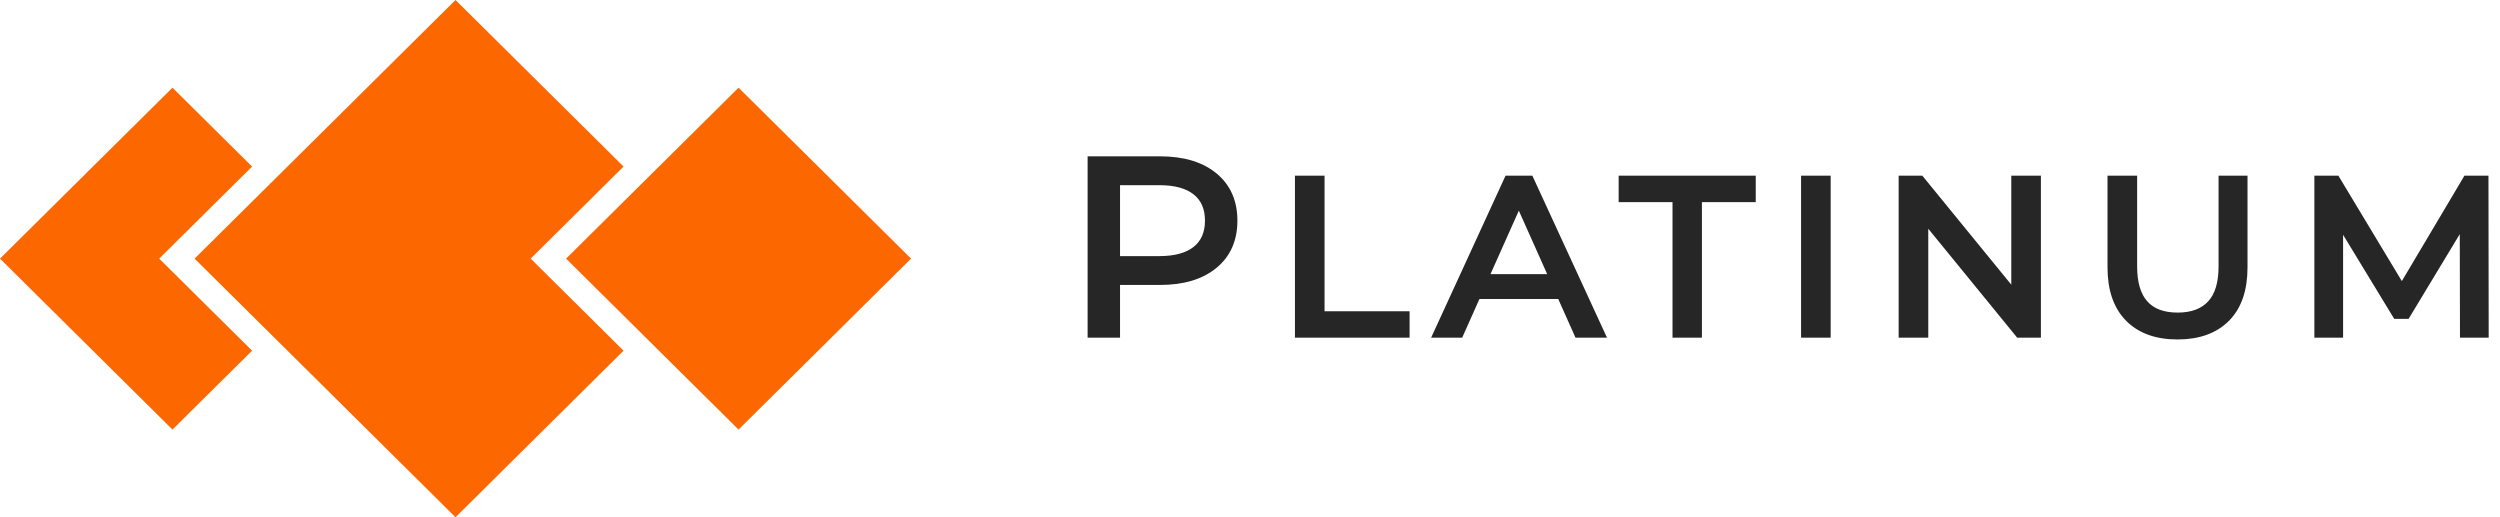 <svg viewBox="0 0 174 36" fill="none" xmlns="http://www.w3.org/2000/svg">
<path d="M29.857 11.593L23.393 18L29.857 24.407L18.16 36L0 18L18.16 0L29.857 11.593Z" transform="translate(13.543)" fill="#FD6700"/>
<path d="M17.545 5.492L11.081 11.898L17.545 18.305L12.004 23.797L0 11.898L12.004 0L17.545 5.492Z" transform="translate(0 6.102)" fill="#FD6700"/>
<path d="M12.004 0L24.009 11.898L12.004 23.797L0 11.898L12.004 0Z" transform="translate(39.399 6.102)" fill="#FD6700"/>
<path fill-rule="evenodd" clip-rule="evenodd" d="M8.555 1.125C7.641 0.375 6.388 0 4.796 0H0V12.122H1.757V8.451H4.796C6.388 8.451 7.641 8.075 8.555 7.325C9.468 6.575 9.925 5.542 9.925 4.225C9.925 2.909 9.468 1.876 8.555 1.125ZM7.29 6.243C6.704 6.71 5.855 6.944 4.743 6.944H1.757V1.507H4.743C5.855 1.507 6.704 1.74 7.29 2.208C7.875 2.676 8.168 3.348 8.168 4.225C8.168 5.103 7.875 5.775 7.29 6.243ZM14.43 1.347H15.991V10.783H21.909V12.122H14.43V1.347ZM32.667 9.428L33.87 12.122H35.509L30.544 1.347H28.998L24.048 12.122H25.657L26.859 9.428H32.667ZM32.121 8.197L29.763 2.917L27.405 8.197H32.121ZM36.961 2.686H40.709V12.122H42.255V2.686H46.002V1.347H36.961V2.686ZM49.656 1.347H51.217V12.122H49.656V1.347ZM65.848 12.122V1.347H64.287V9.382L57.728 1.347H56.448V12.122H58.01V4.087L64.568 12.122H65.848ZM75.607 12.245C74.15 12.245 73.015 11.835 72.203 11.014C71.391 10.193 70.985 9.013 70.985 7.473V1.347H72.547V7.412C72.547 9.721 73.572 10.875 75.623 10.875C76.622 10.875 77.387 10.59 77.918 10.021C78.449 9.451 78.714 8.582 78.714 7.412V1.347H80.229V7.473C80.229 9.023 79.823 10.206 79.011 11.021C78.199 11.837 77.064 12.245 75.607 12.245ZM91.549 10.813L95.5 4.271L95.516 12.122H97.014L96.999 1.347H95.719L91.222 8.92L86.662 1.347H85.382V12.122H86.881V4.318L90.831 10.813H91.549Z" transform="translate(75.948 11.131)" fill="#262626" stroke="#262626" stroke-width="0.5"/>
</svg>
